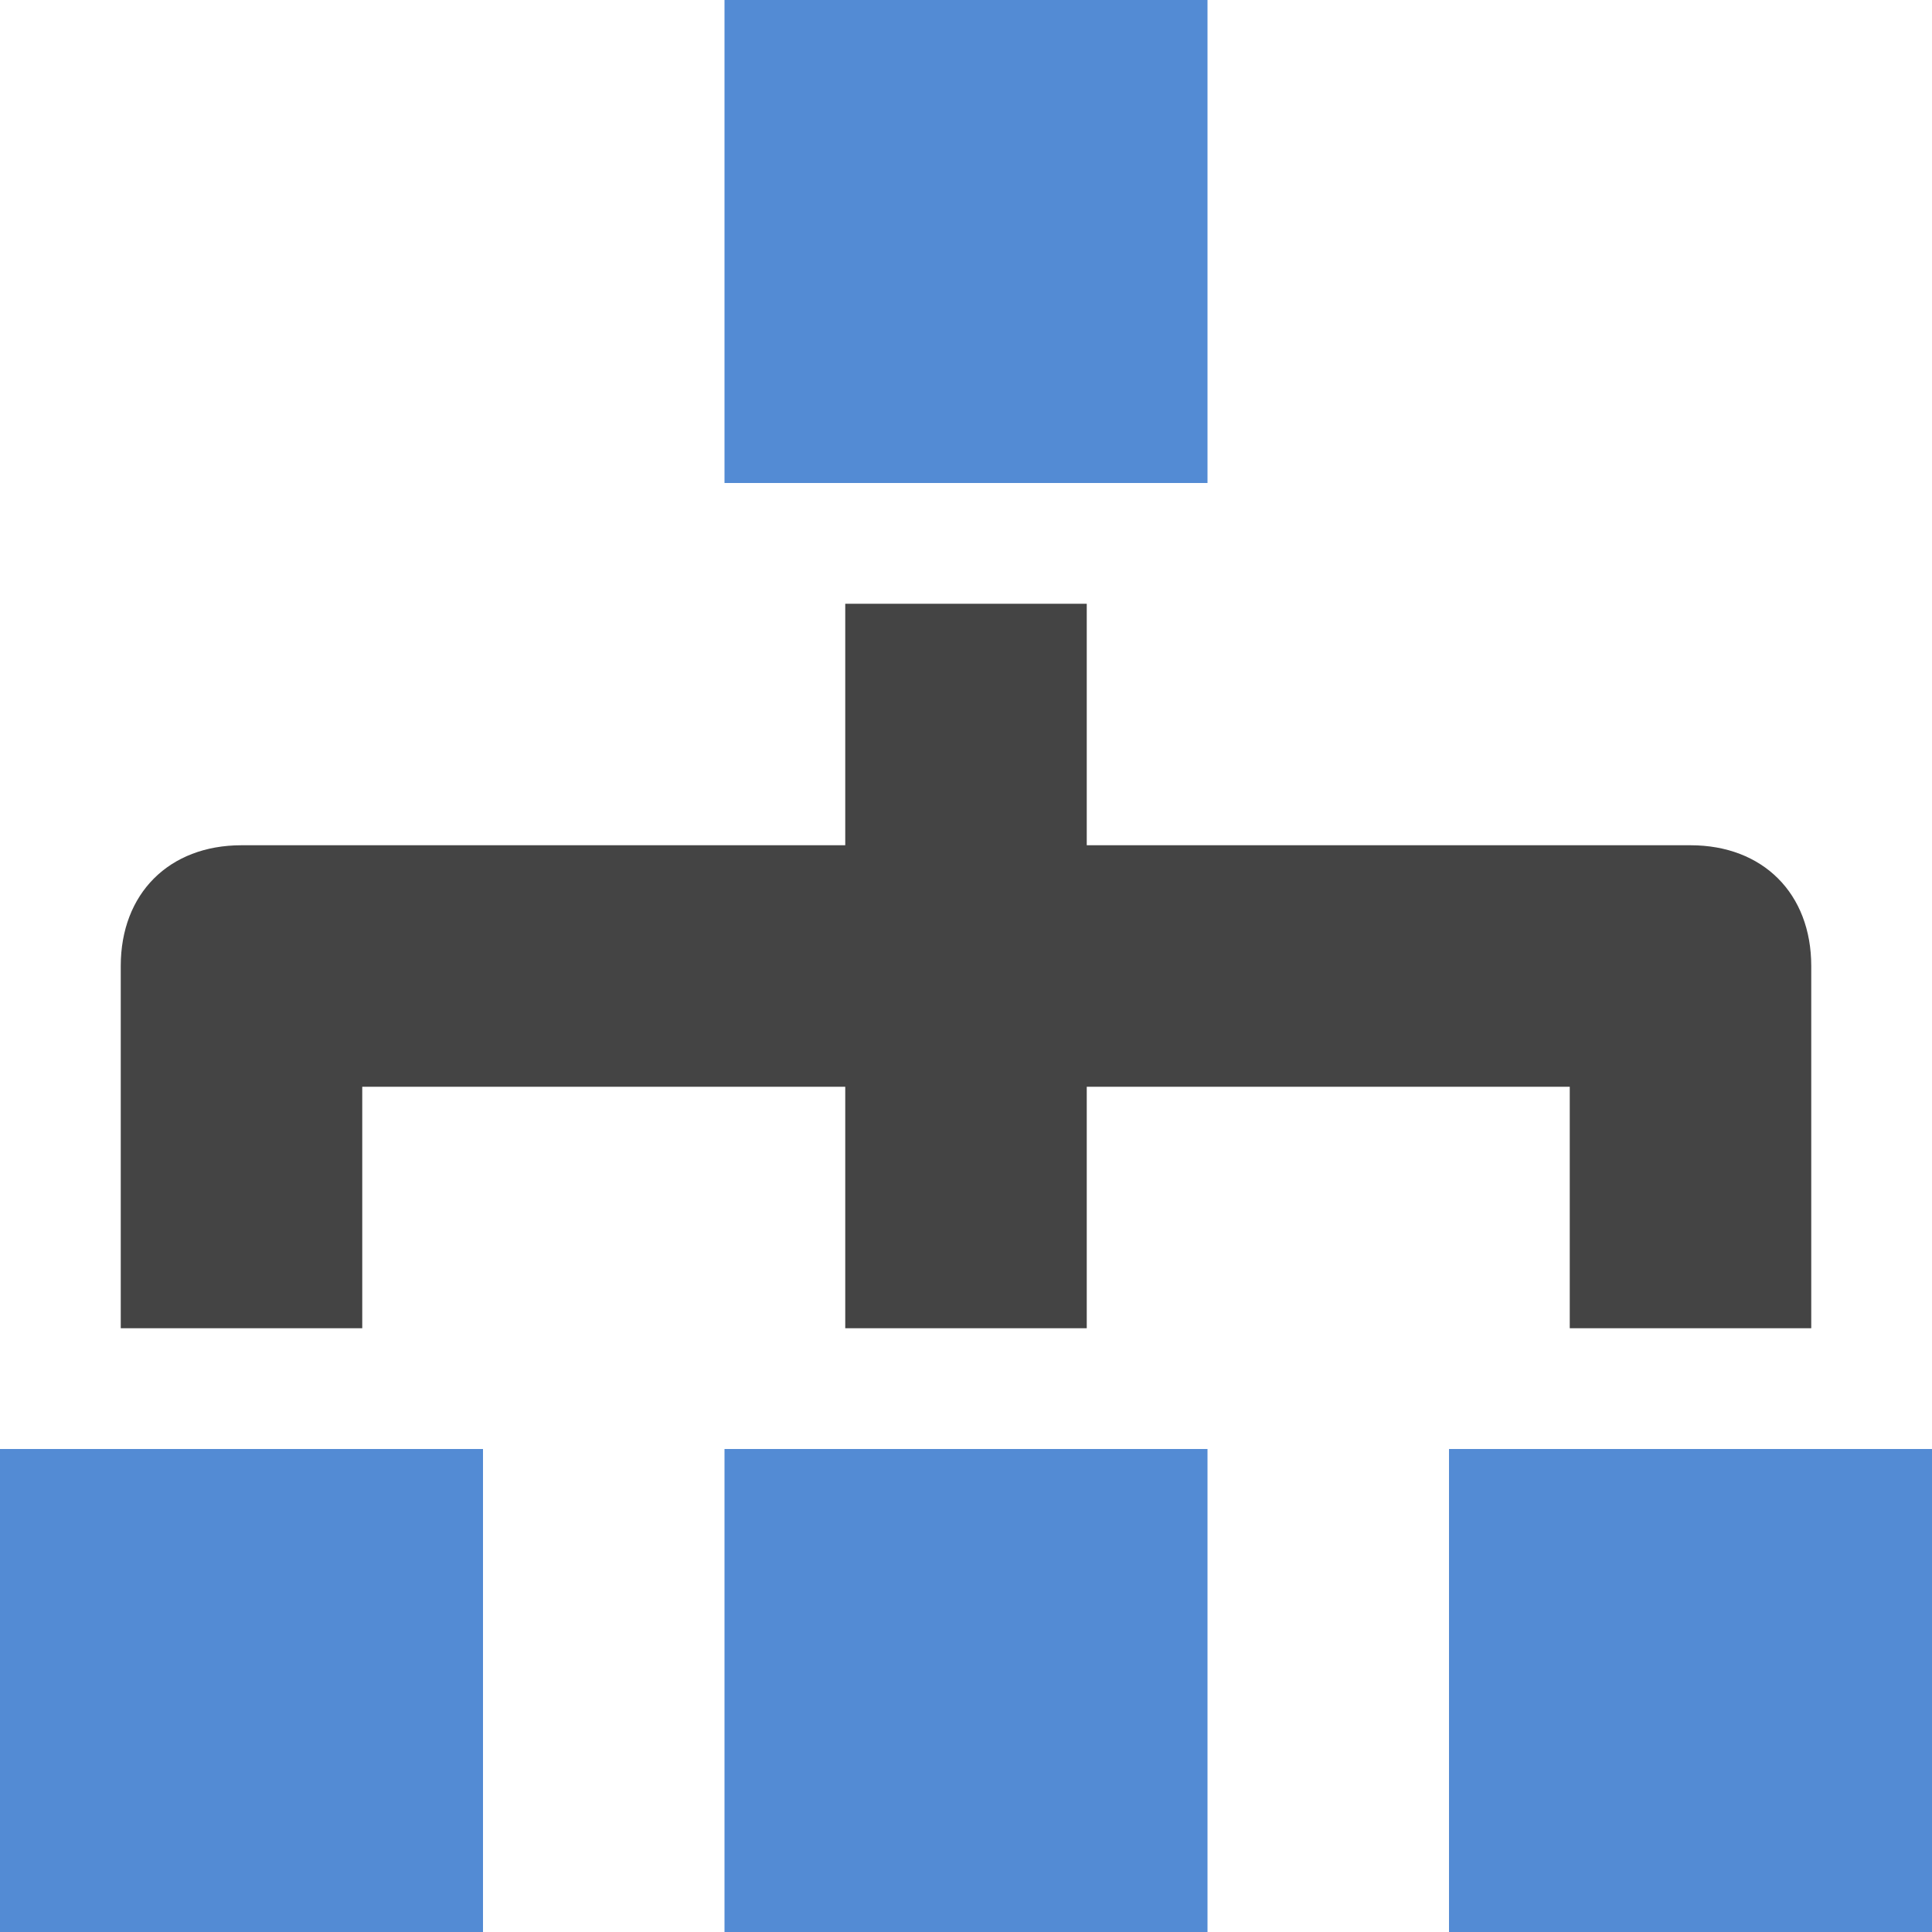 <svg class="nc-icon glyph" xmlns="http://www.w3.org/2000/svg" xmlns:xlink="http://www.w3.org/1999/xlink" x="0px" y="0px" width="16px" height="16px" viewBox="0 0 16 16"><g><rect x="6" y="12" fill="#538bd4" width="4" height="4"></rect>
<rect x="6" fill="#538bd4" width="4" height="4"></rect>
<rect x="12" y="12" fill="#538bd4" width="4" height="4"></rect>
<rect y="12" fill="#538bd4" width="4" height="4"></rect>
<path data-color="color-2" fill="#444444" d="M3,9h4v2h2V9h4v2h2V8c0-0.6-0.4-1-1-1H9V5H7v2H2C1.4,7,1,7.4,1,8v3h2V9z"></path></g></svg>